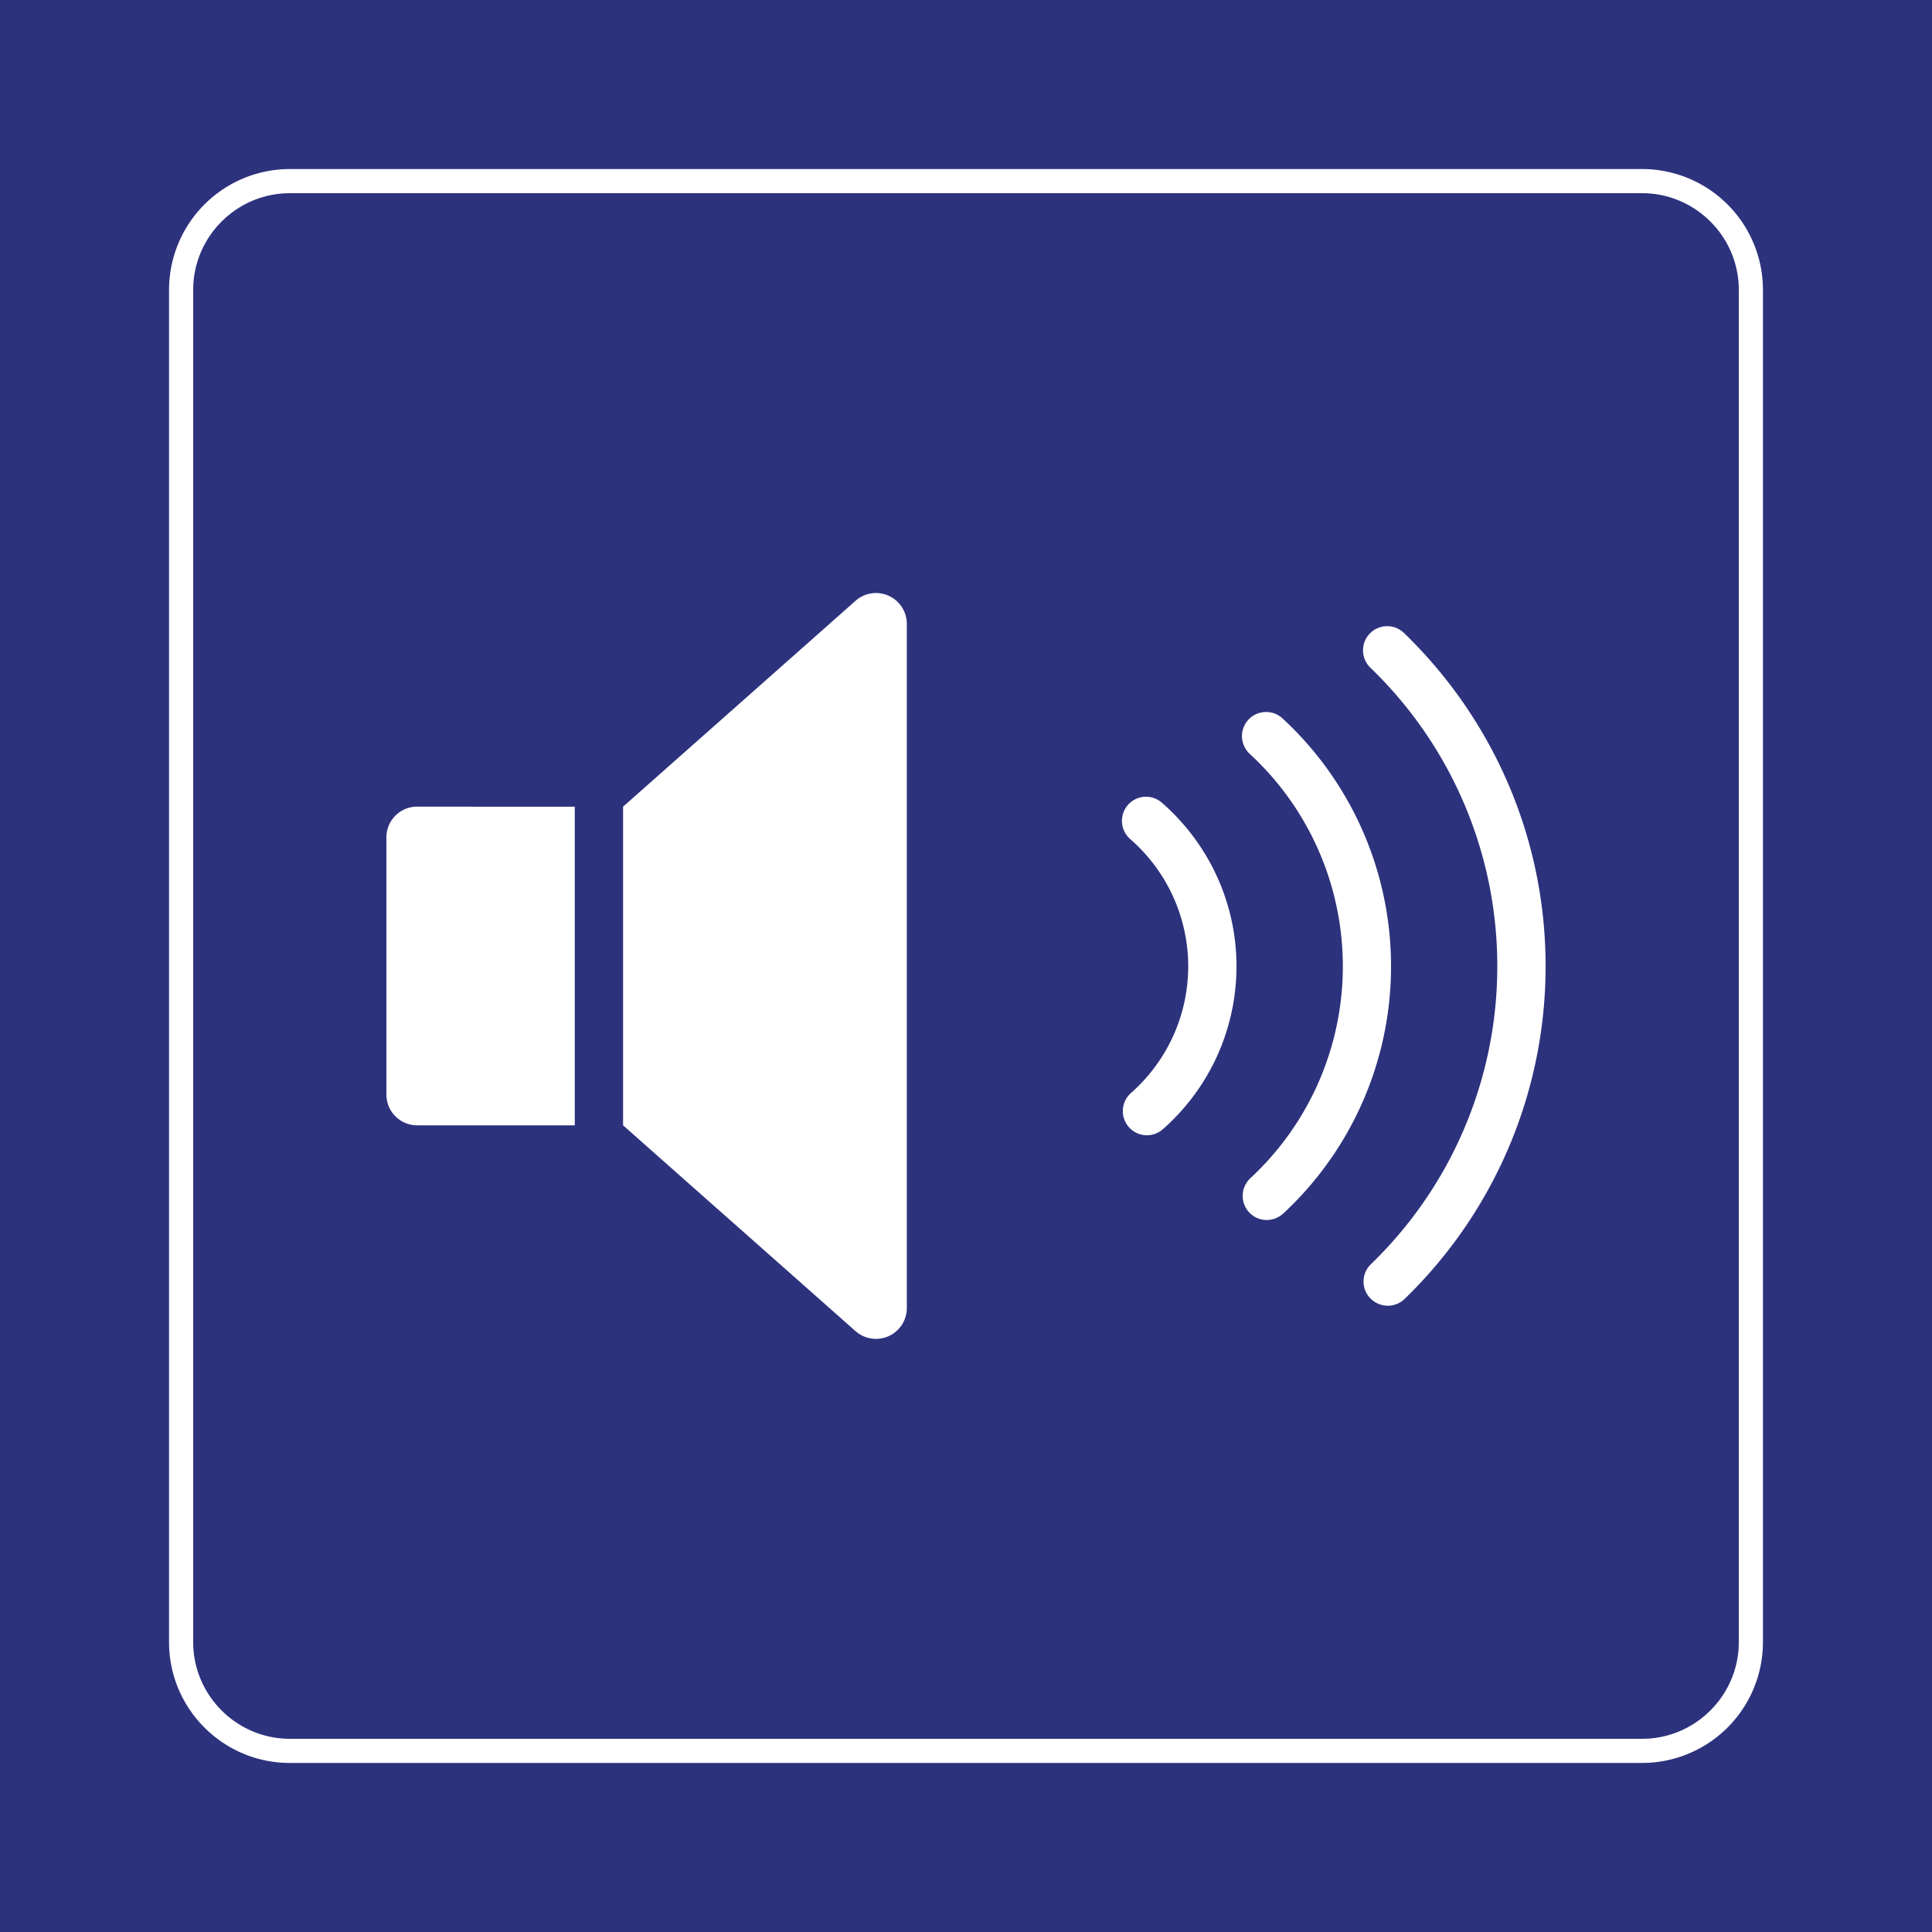 <svg class="color-immutable" width="30" height="30" viewBox="0 0 30 30" fill="none" xmlns="http://www.w3.org/2000/svg"><path d="M30 0H0v30h30V0Z" fill="#2D327D"/><path d="M25.5 3c.825 0 1.5.675 1.5 1.5v21c0 .825-.675 1.5-1.5 1.5h-21c-.825 0-1.5-.675-1.5-1.5v-21C3 3.675 3.675 3 4.5 3h21Zm0-.375h-21A1.877 1.877 0 0 0 2.625 4.5v21c0 1.034.841 1.875 1.875 1.875h21a1.877 1.877 0 0 0 1.875-1.875v-21A1.877 1.877 0 0 0 25.5 2.625Z" fill="#fff"/><path d="M24 15.004c0-2.03-.844-3.866-2.2-5.176a.374.374 0 0 0-.52.541 6.43 6.43 0 0 1 1.97 4.635 6.43 6.43 0 0 1-1.963 4.627.374.374 0 0 0 .012.549h.001c.146.13.368.127.508-.008A7.18 7.18 0 0 0 24 15.004Z" fill="#fff"/><path d="M21.6 15.005a5.236 5.236 0 0 0-1.681-3.846.377.377 0 0 0-.507-.01.376.376 0 0 0-.003.56 4.487 4.487 0 0 1 .01 6.583.376.376 0 0 0 .003.558c.146.13.366.124.508-.01a5.236 5.236 0 0 0 1.67-3.835ZM19.2 15.006c0-1.014-.45-1.924-1.16-2.543a.374.374 0 0 0-.492.002l-.002.002a.376.376 0 0 0 .007.565 2.619 2.619 0 0 1 .012 3.937.376.376 0 0 0-.005.564l.001.001a.374.374 0 0 0 .495.001 3.366 3.366 0 0 0 1.144-2.529ZM6.478 12.525a.478.478 0 0 0-.478.479v3.992c0 .264.214.478.478.478h2.447v-4.948H6.478ZM13.799 9.251a.478.478 0 0 0-.514.078l-3.61 3.197v4.948l3.61 3.196a.479.479 0 0 0 .796-.358V9.687a.479.479 0 0 0-.282-.436Z" fill="#fff"/></svg>